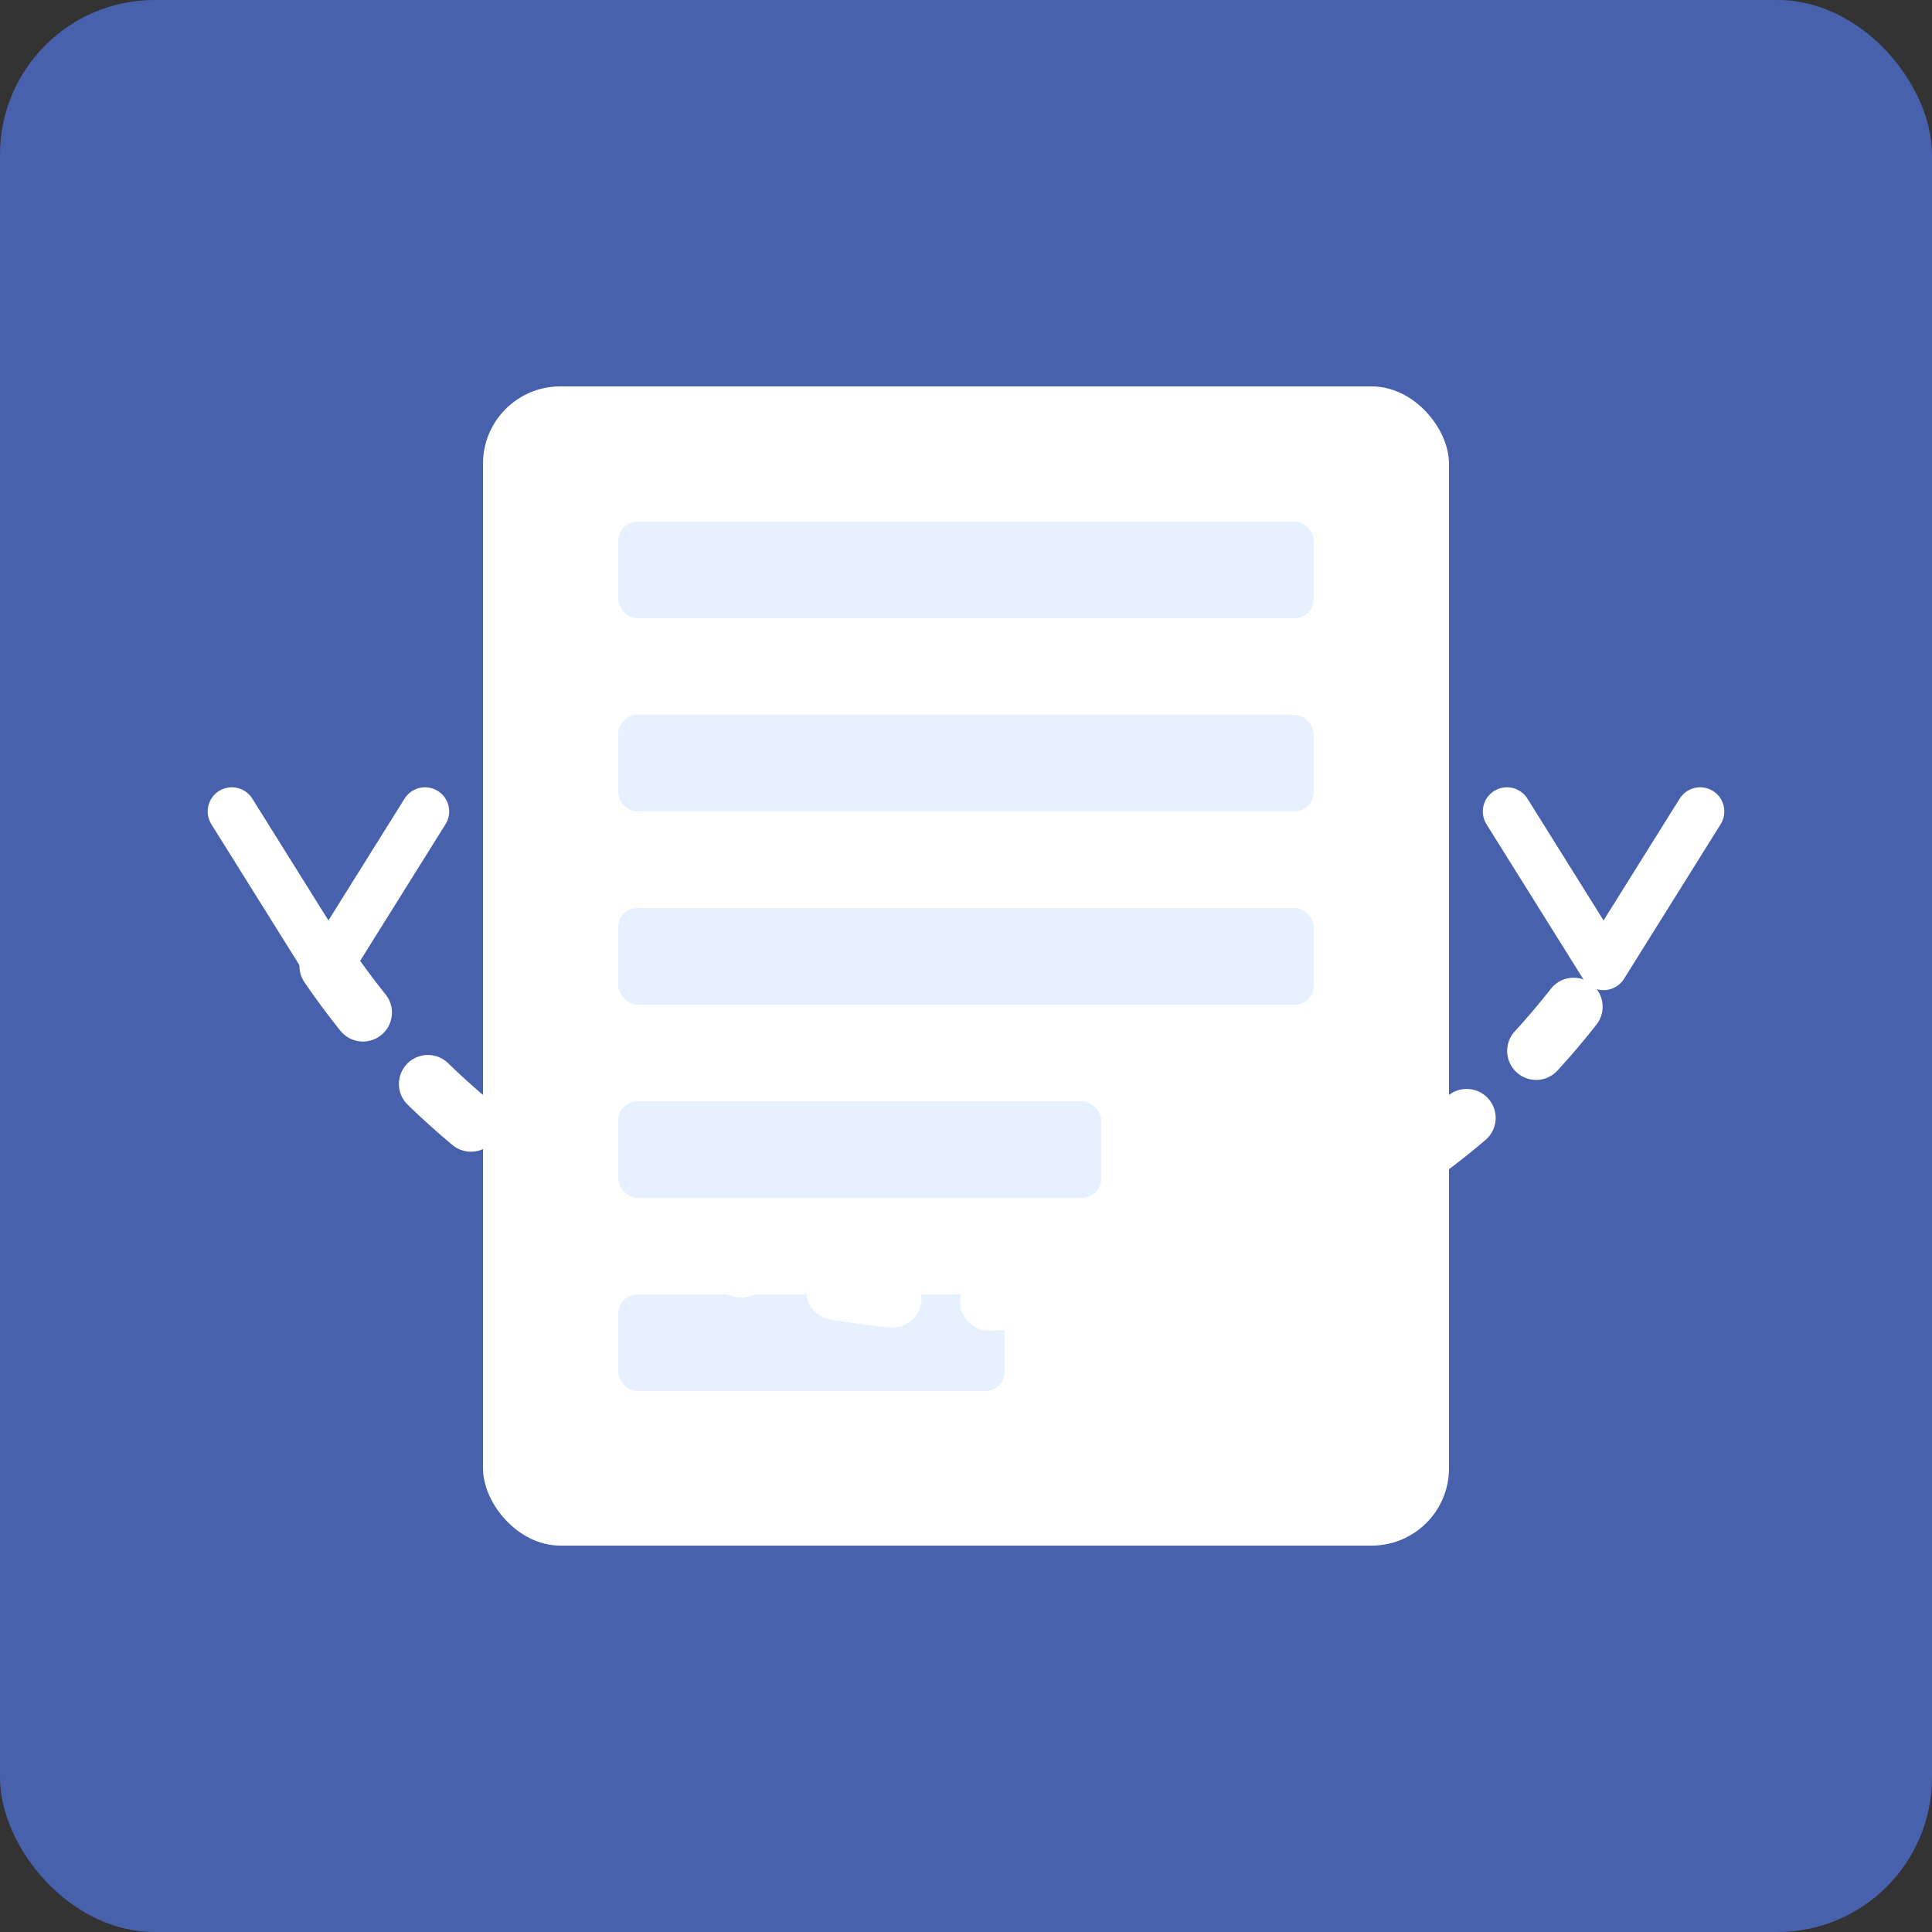<svg xmlns="http://www.w3.org/2000/svg" viewBox="0 0 100 100" width="100" height="100">
  <rect x="0" y="0" width="100" height="100" fill="#333333" stroke="none"/>
  <!-- 背景 -->
  <rect x="0" y="0" width="100" height="100" rx="8" fill="#4861AC" />

  <!-- 滚动文档形象 -->
  <g transform="translate(50, 50)">
    <!-- 主文档 - 白色背景 -->
    <rect x="-25" y="-30" width="50" height="60" rx="4" fill="white" />

    <!-- 文档内容线条 -->
    <rect x="-18" y="-23" width="36" height="5" rx="1" fill="#E6F0FF" />
    <rect x="-18" y="-13" width="36" height="5" rx="1" fill="#E6F0FF" />
    <rect x="-18" y="-3" width="36" height="5" rx="1" fill="#E6F0FF" />
    <rect x="-18" y="7" width="25" height="5" rx="1" fill="#E6F0FF" />
    <rect x="-18" y="17" width="20" height="5" rx="1" fill="#E6F0FF" />

    <!-- 滚动箭头 -->
    <path d="M-33 0 A40 40 0 0 0 33 0" stroke="white" stroke-width="3" stroke-linecap="round" stroke-dasharray="3,5"
      fill="none" />

    <path d="M-38 -8 L-33 0 L-28 -8" stroke="white" stroke-width="2.5" stroke-linecap="round" stroke-linejoin="round"
      fill="none" />
    <path d="M28 -8 L33 0 L38 -8" stroke="white" stroke-width="2.5" stroke-linecap="round" stroke-linejoin="round"
      fill="none" />
  </g>
</svg>